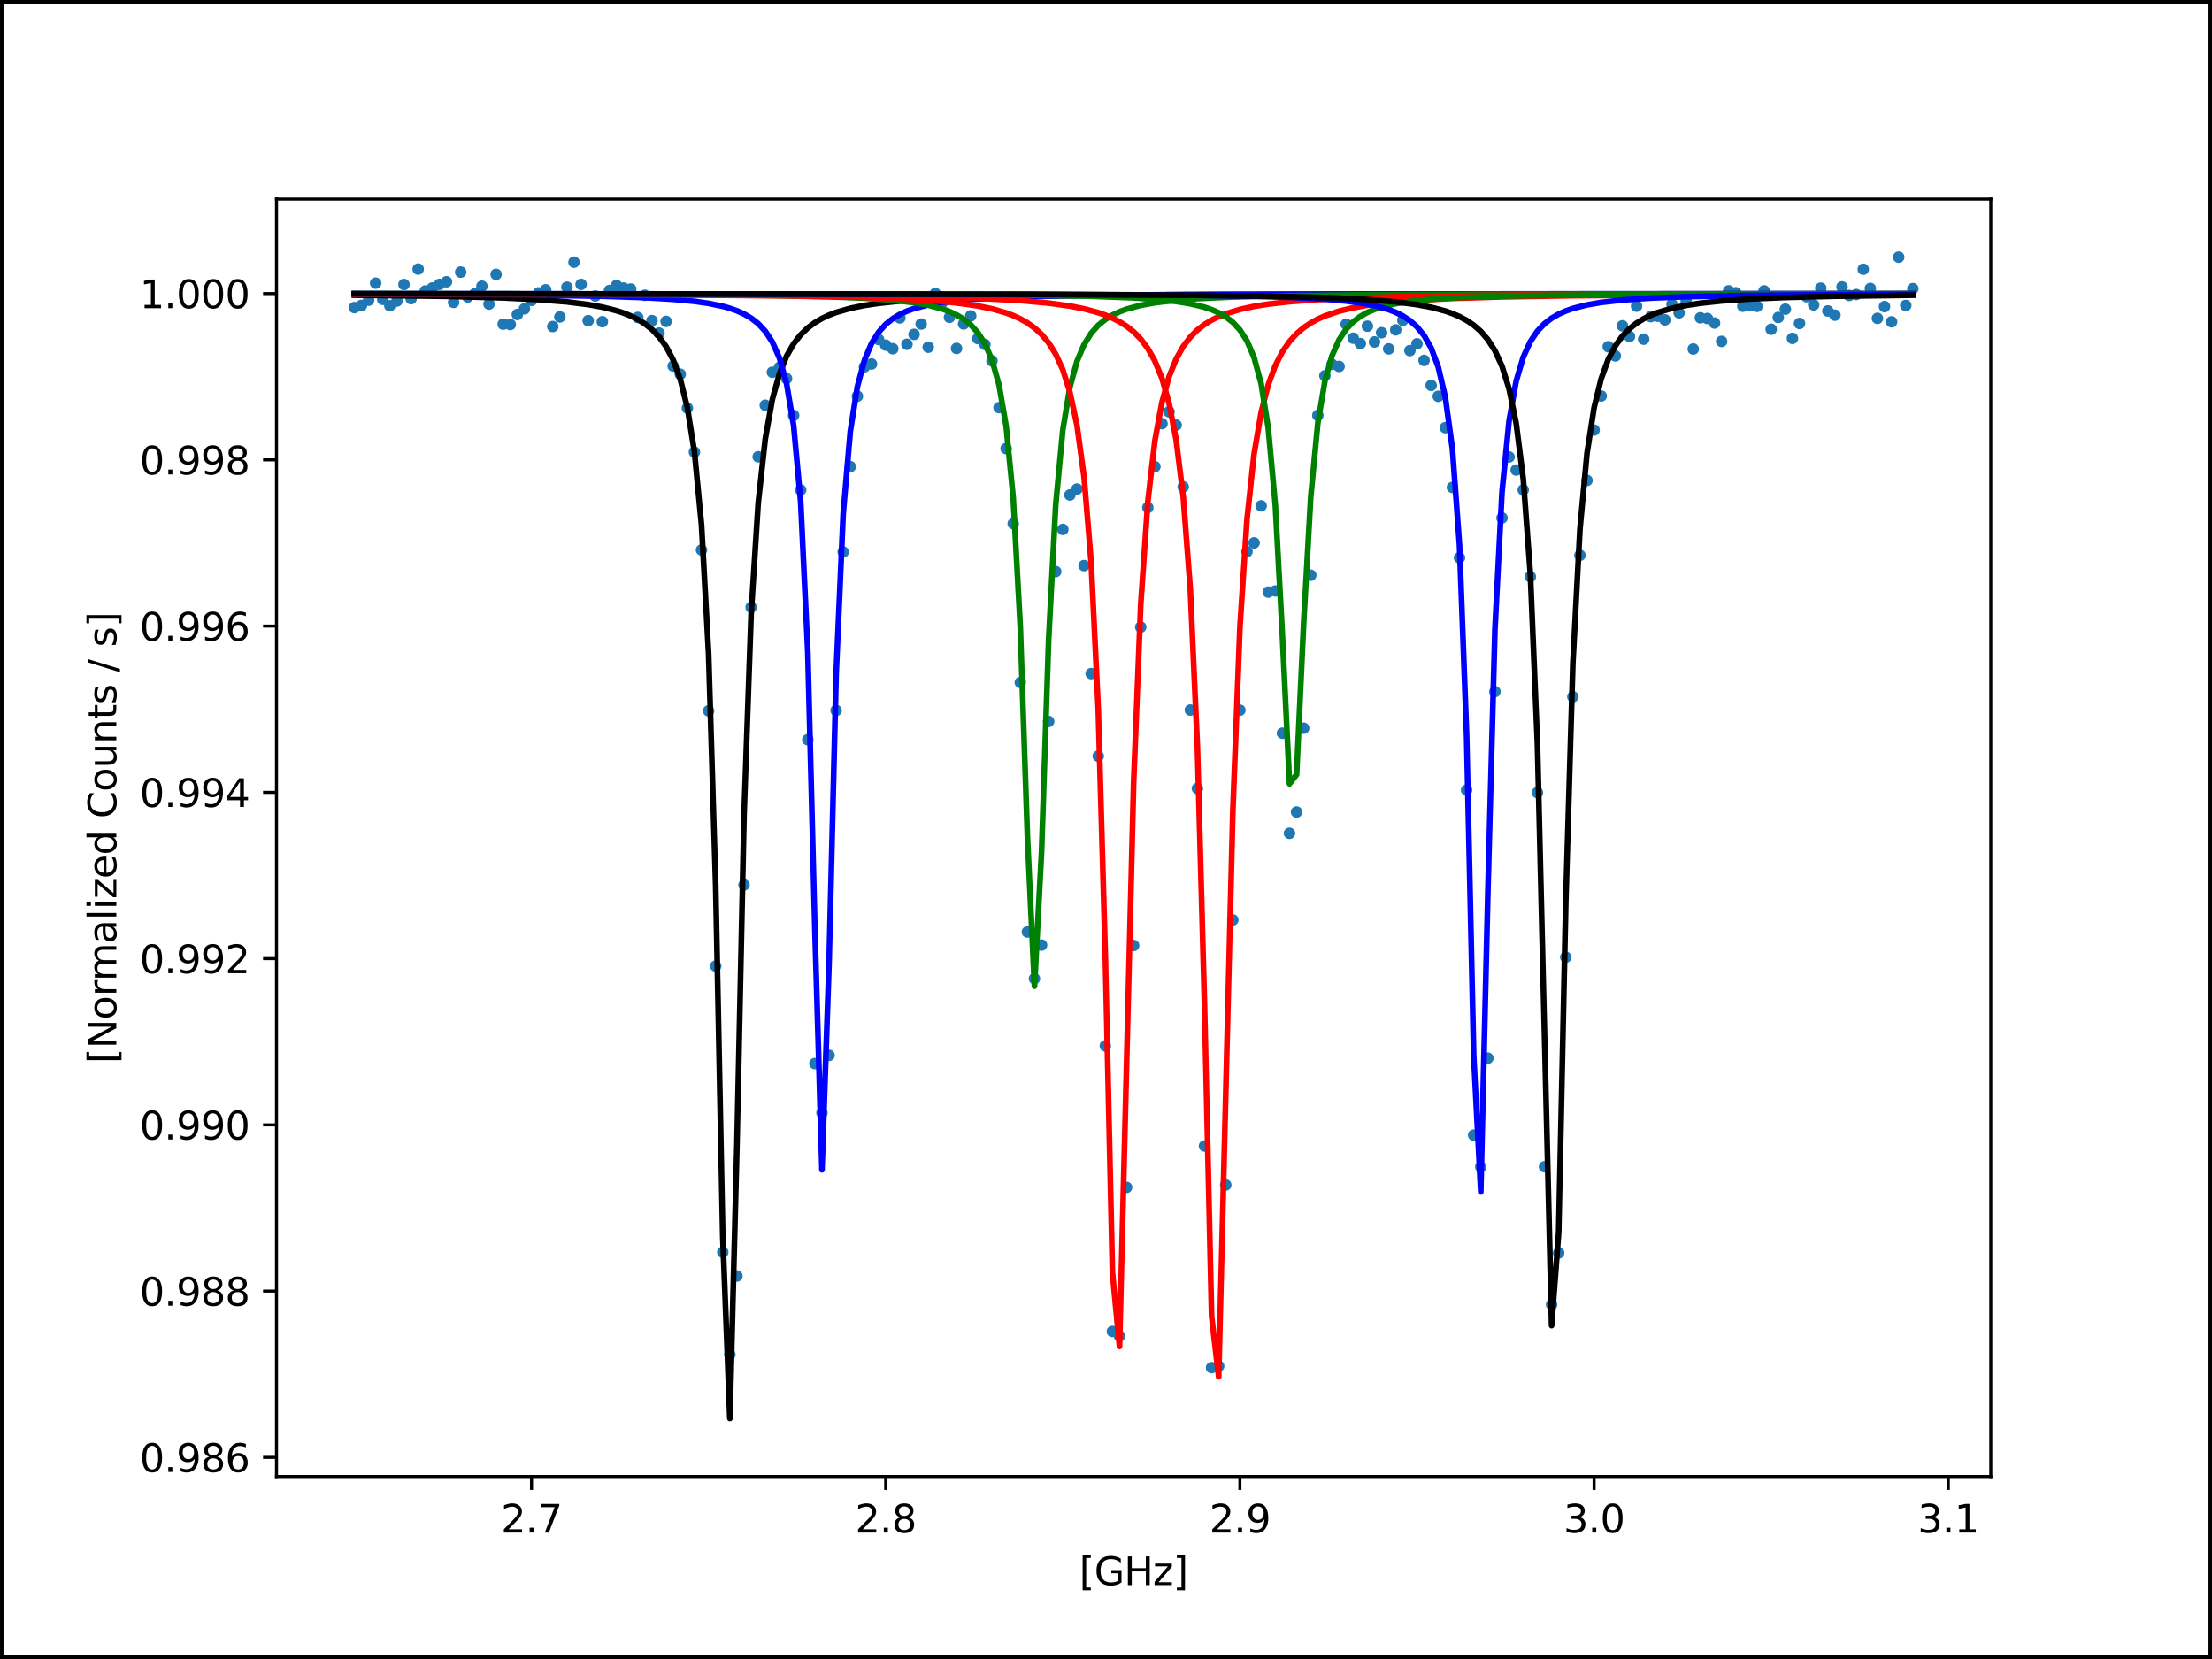 <?xml version="1.0" encoding="UTF-8" standalone="no"?>
<svg
   width="576pt"
   height="432pt"
   viewBox="0 0 576 432"
   version="1.1"
   id="svg288686"
   sodipodi:docname="20220802-1318-38-complex-components.svg"
   inkscape:version="1.2.1 (9c6d41e410, 2022-07-14, custom)"
   xmlns:inkscape="http://www.inkscape.org/namespaces/inkscape"
   xmlns:sodipodi="http://sodipodi.sourceforge.net/DTD/sodipodi-0.dtd"
   xmlns:xlink="http://www.w3.org/1999/xlink"
   xmlns="http://www.w3.org/2000/svg"
   xmlns:svg="http://www.w3.org/2000/svg"
   xmlns:rdf="http://www.w3.org/1999/02/22-rdf-syntax-ns#"
   xmlns:cc="http://creativecommons.org/ns#"
   xmlns:dc="http://purl.org/dc/elements/1.1/">
  <sodipodi:namedview
     id="namedview288688"
     pagecolor="#ffffff"
     bordercolor="#000000"
     borderopacity="0.25"
     inkscape:showpageshadow="2"
     inkscape:pageopacity="0.0"
     inkscape:pagecheckerboard="0"
     inkscape:deskcolor="#d1d1d1"
     inkscape:document-units="pt"
     showgrid="false"
     inkscape:zoom="77.692156"
     inkscape:cx="2.9024809"
     inkscape:cy="1.4673296"
     inkscape:window-width="1904"
     inkscape:window-height="1016"
     inkscape:window-x="5"
     inkscape:window-y="53"
     inkscape:window-maximized="1"
     inkscape:current-layer="svg288686" />
  <defs
     id="defs287841">
    <style
       type="text/css"
       id="style287839">*{stroke-linejoin: round; stroke-linecap: butt}</style>
  </defs>
  <g
     id="figure_1">
    <g
       id="patch_1">
      <path
         d="M 0 432  L 576 432  L 576 0  L 0 0  z "
         style="fill: #ffffff"
         id="path287843" />
    </g>
    <g
       id="axes_1">
      <g
         id="patch_2">
        <path
           d="M 72 384.48  L 518.4 384.48  L 518.4 51.84  L 72 51.84  z "
           style="fill: #ffffff"
           id="path287846" />
      </g>
      <g
         id="PathCollection_1">
        <defs
           id="defs287850">
          <path
             id="mcac4ddd14d"
             d="M 0 1  C 0.265 1 0.52 0.895 0.707 0.707  C 0.895 0.52 1 0.265 1 0  C 1 -0.265 0.895 -0.52 0.707 -0.707  C 0.52 -0.895 0.265 -1 0 -1  C -0.265 -1 -0.52 -0.895 -0.707 -0.707  C -0.895 -0.52 -1 -0.265 -1 0  C -1 0.265 -0.895 0.52 -0.707 0.707  C -0.52 0.895 -0.265 1 0 1  z "
             style="stroke: #1f77b4" />
        </defs>
        <g
           clip-path="url(#p1eb66fc2b6)"
           id="g288294">
          <use
             xlink:href="#mcac4ddd14d"
             x="92.291"
             y="80.096"
             style="fill: #1f77b4; stroke: #1f77b4"
             id="use287852" />
          <use
             xlink:href="#mcac4ddd14d"
             x="94.136"
             y="79.53"
             style="fill: #1f77b4; stroke: #1f77b4"
             id="use287854" />
          <use
             xlink:href="#mcac4ddd14d"
             x="95.98"
             y="78.182"
             style="fill: #1f77b4; stroke: #1f77b4"
             id="use287856" />
          <use
             xlink:href="#mcac4ddd14d"
             x="97.825"
             y="73.734"
             style="fill: #1f77b4; stroke: #1f77b4"
             id="use287858" />
          <use
             xlink:href="#mcac4ddd14d"
             x="99.669"
             y="77.96"
             style="fill: #1f77b4; stroke: #1f77b4"
             id="use287860" />
          <use
             xlink:href="#mcac4ddd14d"
             x="101.514"
             y="79.613"
             style="fill: #1f77b4; stroke: #1f77b4"
             id="use287862" />
          <use
             xlink:href="#mcac4ddd14d"
             x="103.359"
             y="78.389"
             style="fill: #1f77b4; stroke: #1f77b4"
             id="use287864" />
          <use
             xlink:href="#mcac4ddd14d"
             x="105.203"
             y="74.087"
             style="fill: #1f77b4; stroke: #1f77b4"
             id="use287866" />
          <use
             xlink:href="#mcac4ddd14d"
             x="107.048"
             y="77.773"
             style="fill: #1f77b4; stroke: #1f77b4"
             id="use287868" />
          <use
             xlink:href="#mcac4ddd14d"
             x="108.893"
             y="70.074"
             style="fill: #1f77b4; stroke: #1f77b4"
             id="use287870" />
          <use
             xlink:href="#mcac4ddd14d"
             x="110.737"
             y="75.78"
             style="fill: #1f77b4; stroke: #1f77b4"
             id="use287872" />
          <use
             xlink:href="#mcac4ddd14d"
             x="112.582"
             y="74.995"
             style="fill: #1f77b4; stroke: #1f77b4"
             id="use287874" />
          <use
             xlink:href="#mcac4ddd14d"
             x="114.426"
             y="74.057"
             style="fill: #1f77b4; stroke: #1f77b4"
             id="use287876" />
          <use
             xlink:href="#mcac4ddd14d"
             x="116.271"
             y="73.378"
             style="fill: #1f77b4; stroke: #1f77b4"
             id="use287878" />
          <use
             xlink:href="#mcac4ddd14d"
             x="118.116"
             y="78.741"
             style="fill: #1f77b4; stroke: #1f77b4"
             id="use287880" />
          <use
             xlink:href="#mcac4ddd14d"
             x="119.96"
             y="70.863"
             style="fill: #1f77b4; stroke: #1f77b4"
             id="use287882" />
          <use
             xlink:href="#mcac4ddd14d"
             x="121.805"
             y="77.327"
             style="fill: #1f77b4; stroke: #1f77b4"
             id="use287884" />
          <use
             xlink:href="#mcac4ddd14d"
             x="123.65"
             y="76.499"
             style="fill: #1f77b4; stroke: #1f77b4"
             id="use287886" />
          <use
             xlink:href="#mcac4ddd14d"
             x="125.494"
             y="74.533"
             style="fill: #1f77b4; stroke: #1f77b4"
             id="use287888" />
          <use
             xlink:href="#mcac4ddd14d"
             x="127.339"
             y="79.181"
             style="fill: #1f77b4; stroke: #1f77b4"
             id="use287890" />
          <use
             xlink:href="#mcac4ddd14d"
             x="129.183"
             y="71.445"
             style="fill: #1f77b4; stroke: #1f77b4"
             id="use287892" />
          <use
             xlink:href="#mcac4ddd14d"
             x="131.028"
             y="84.411"
             style="fill: #1f77b4; stroke: #1f77b4"
             id="use287894" />
          <use
             xlink:href="#mcac4ddd14d"
             x="132.873"
             y="84.501"
             style="fill: #1f77b4; stroke: #1f77b4"
             id="use287896" />
          <use
             xlink:href="#mcac4ddd14d"
             x="134.717"
             y="81.889"
             style="fill: #1f77b4; stroke: #1f77b4"
             id="use287898" />
          <use
             xlink:href="#mcac4ddd14d"
             x="136.562"
             y="80.425"
             style="fill: #1f77b4; stroke: #1f77b4"
             id="use287900" />
          <use
             xlink:href="#mcac4ddd14d"
             x="138.407"
             y="78.242"
             style="fill: #1f77b4; stroke: #1f77b4"
             id="use287902" />
          <use
             xlink:href="#mcac4ddd14d"
             x="140.251"
             y="76.269"
             style="fill: #1f77b4; stroke: #1f77b4"
             id="use287904" />
          <use
             xlink:href="#mcac4ddd14d"
             x="142.096"
             y="75.474"
             style="fill: #1f77b4; stroke: #1f77b4"
             id="use287906" />
          <use
             xlink:href="#mcac4ddd14d"
             x="143.94"
             y="85.03"
             style="fill: #1f77b4; stroke: #1f77b4"
             id="use287908" />
          <use
             xlink:href="#mcac4ddd14d"
             x="145.785"
             y="82.531"
             style="fill: #1f77b4; stroke: #1f77b4"
             id="use287910" />
          <use
             xlink:href="#mcac4ddd14d"
             x="147.63"
             y="74.792"
             style="fill: #1f77b4; stroke: #1f77b4"
             id="use287912" />
          <use
             xlink:href="#mcac4ddd14d"
             x="149.474"
             y="68.278"
             style="fill: #1f77b4; stroke: #1f77b4"
             id="use287914" />
          <use
             xlink:href="#mcac4ddd14d"
             x="151.319"
             y="74.057"
             style="fill: #1f77b4; stroke: #1f77b4"
             id="use287916" />
          <use
             xlink:href="#mcac4ddd14d"
             x="153.164"
             y="83.493"
             style="fill: #1f77b4; stroke: #1f77b4"
             id="use287918" />
          <use
             xlink:href="#mcac4ddd14d"
             x="155.008"
             y="77.081"
             style="fill: #1f77b4; stroke: #1f77b4"
             id="use287920" />
          <use
             xlink:href="#mcac4ddd14d"
             x="156.853"
             y="83.775"
             style="fill: #1f77b4; stroke: #1f77b4"
             id="use287922" />
          <use
             xlink:href="#mcac4ddd14d"
             x="158.698"
             y="75.651"
             style="fill: #1f77b4; stroke: #1f77b4"
             id="use287924" />
          <use
             xlink:href="#mcac4ddd14d"
             x="160.542"
             y="74.333"
             style="fill: #1f77b4; stroke: #1f77b4"
             id="use287926" />
          <use
             xlink:href="#mcac4ddd14d"
             x="162.387"
             y="75.012"
             style="fill: #1f77b4; stroke: #1f77b4"
             id="use287928" />
          <use
             xlink:href="#mcac4ddd14d"
             x="164.231"
             y="75.268"
             style="fill: #1f77b4; stroke: #1f77b4"
             id="use287930" />
          <use
             xlink:href="#mcac4ddd14d"
             x="166.076"
             y="82.657"
             style="fill: #1f77b4; stroke: #1f77b4"
             id="use287932" />
          <use
             xlink:href="#mcac4ddd14d"
             x="167.921"
             y="76.892"
             style="fill: #1f77b4; stroke: #1f77b4"
             id="use287934" />
          <use
             xlink:href="#mcac4ddd14d"
             x="169.765"
             y="83.479"
             style="fill: #1f77b4; stroke: #1f77b4"
             id="use287936" />
          <use
             xlink:href="#mcac4ddd14d"
             x="171.61"
             y="86.74"
             style="fill: #1f77b4; stroke: #1f77b4"
             id="use287938" />
          <use
             xlink:href="#mcac4ddd14d"
             x="173.455"
             y="83.686"
             style="fill: #1f77b4; stroke: #1f77b4"
             id="use287940" />
          <use
             xlink:href="#mcac4ddd14d"
             x="175.299"
             y="95.321"
             style="fill: #1f77b4; stroke: #1f77b4"
             id="use287942" />
          <use
             xlink:href="#mcac4ddd14d"
             x="177.144"
             y="97.44"
             style="fill: #1f77b4; stroke: #1f77b4"
             id="use287944" />
          <use
             xlink:href="#mcac4ddd14d"
             x="178.988"
             y="106.27"
             style="fill: #1f77b4; stroke: #1f77b4"
             id="use287946" />
          <use
             xlink:href="#mcac4ddd14d"
             x="180.833"
             y="117.726"
             style="fill: #1f77b4; stroke: #1f77b4"
             id="use287948" />
          <use
             xlink:href="#mcac4ddd14d"
             x="182.678"
             y="143.212"
             style="fill: #1f77b4; stroke: #1f77b4"
             id="use287950" />
          <use
             xlink:href="#mcac4ddd14d"
             x="184.522"
             y="185.107"
             style="fill: #1f77b4; stroke: #1f77b4"
             id="use287952" />
          <use
             xlink:href="#mcac4ddd14d"
             x="186.367"
             y="251.56"
             style="fill: #1f77b4; stroke: #1f77b4"
             id="use287954" />
          <use
             xlink:href="#mcac4ddd14d"
             x="188.212"
             y="326.078"
             style="fill: #1f77b4; stroke: #1f77b4"
             id="use287956" />
          <use
             xlink:href="#mcac4ddd14d"
             x="190.056"
             y="352.712"
             style="fill: #1f77b4; stroke: #1f77b4"
             id="use287958" />
          <use
             xlink:href="#mcac4ddd14d"
             x="191.901"
             y="332.277"
             style="fill: #1f77b4; stroke: #1f77b4"
             id="use287960" />
          <use
             xlink:href="#mcac4ddd14d"
             x="193.745"
             y="230.423"
             style="fill: #1f77b4; stroke: #1f77b4"
             id="use287962" />
          <use
             xlink:href="#mcac4ddd14d"
             x="195.59"
             y="158.131"
             style="fill: #1f77b4; stroke: #1f77b4"
             id="use287964" />
          <use
             xlink:href="#mcac4ddd14d"
             x="197.435"
             y="118.947"
             style="fill: #1f77b4; stroke: #1f77b4"
             id="use287966" />
          <use
             xlink:href="#mcac4ddd14d"
             x="199.279"
             y="105.522"
             style="fill: #1f77b4; stroke: #1f77b4"
             id="use287968" />
          <use
             xlink:href="#mcac4ddd14d"
             x="201.124"
             y="96.931"
             style="fill: #1f77b4; stroke: #1f77b4"
             id="use287970" />
          <use
             xlink:href="#mcac4ddd14d"
             x="202.969"
             y="95.66"
             style="fill: #1f77b4; stroke: #1f77b4"
             id="use287972" />
          <use
             xlink:href="#mcac4ddd14d"
             x="204.813"
             y="98.571"
             style="fill: #1f77b4; stroke: #1f77b4"
             id="use287974" />
          <use
             xlink:href="#mcac4ddd14d"
             x="206.658"
             y="108.173"
             style="fill: #1f77b4; stroke: #1f77b4"
             id="use287976" />
          <use
             xlink:href="#mcac4ddd14d"
             x="208.502"
             y="127.577"
             style="fill: #1f77b4; stroke: #1f77b4"
             id="use287978" />
          <use
             xlink:href="#mcac4ddd14d"
             x="210.347"
             y="192.626"
             style="fill: #1f77b4; stroke: #1f77b4"
             id="use287980" />
          <use
             xlink:href="#mcac4ddd14d"
             x="212.192"
             y="276.943"
             style="fill: #1f77b4; stroke: #1f77b4"
             id="use287982" />
          <use
             xlink:href="#mcac4ddd14d"
             x="214.036"
             y="289.789"
             style="fill: #1f77b4; stroke: #1f77b4"
             id="use287984" />
          <use
             xlink:href="#mcac4ddd14d"
             x="215.881"
             y="274.807"
             style="fill: #1f77b4; stroke: #1f77b4"
             id="use287986" />
          <use
             xlink:href="#mcac4ddd14d"
             x="217.726"
             y="185.001"
             style="fill: #1f77b4; stroke: #1f77b4"
             id="use287988" />
          <use
             xlink:href="#mcac4ddd14d"
             x="219.57"
             y="143.737"
             style="fill: #1f77b4; stroke: #1f77b4"
             id="use287990" />
          <use
             xlink:href="#mcac4ddd14d"
             x="221.415"
             y="121.509"
             style="fill: #1f77b4; stroke: #1f77b4"
             id="use287992" />
          <use
             xlink:href="#mcac4ddd14d"
             x="223.26"
             y="103.169"
             style="fill: #1f77b4; stroke: #1f77b4"
             id="use287994" />
          <use
             xlink:href="#mcac4ddd14d"
             x="225.104"
             y="95.524"
             style="fill: #1f77b4; stroke: #1f77b4"
             id="use287996" />
          <use
             xlink:href="#mcac4ddd14d"
             x="226.949"
             y="94.778"
             style="fill: #1f77b4; stroke: #1f77b4"
             id="use287998" />
          <use
             xlink:href="#mcac4ddd14d"
             x="228.793"
             y="88.413"
             style="fill: #1f77b4; stroke: #1f77b4"
             id="use288000" />
          <use
             xlink:href="#mcac4ddd14d"
             x="230.638"
             y="89.871"
             style="fill: #1f77b4; stroke: #1f77b4"
             id="use288002" />
          <use
             xlink:href="#mcac4ddd14d"
             x="232.483"
             y="90.809"
             style="fill: #1f77b4; stroke: #1f77b4"
             id="use288004" />
          <use
             xlink:href="#mcac4ddd14d"
             x="234.327"
             y="82.784"
             style="fill: #1f77b4; stroke: #1f77b4"
             id="use288006" />
          <use
             xlink:href="#mcac4ddd14d"
             x="236.172"
             y="89.651"
             style="fill: #1f77b4; stroke: #1f77b4"
             id="use288008" />
          <use
             xlink:href="#mcac4ddd14d"
             x="238.017"
             y="87.073"
             style="fill: #1f77b4; stroke: #1f77b4"
             id="use288010" />
          <use
             xlink:href="#mcac4ddd14d"
             x="239.861"
             y="84.381"
             style="fill: #1f77b4; stroke: #1f77b4"
             id="use288012" />
          <use
             xlink:href="#mcac4ddd14d"
             x="241.706"
             y="90.41"
             style="fill: #1f77b4; stroke: #1f77b4"
             id="use288014" />
          <use
             xlink:href="#mcac4ddd14d"
             x="243.55"
             y="76.436"
             style="fill: #1f77b4; stroke: #1f77b4"
             id="use288016" />
          <use
             xlink:href="#mcac4ddd14d"
             x="245.395"
             y="78.795"
             style="fill: #1f77b4; stroke: #1f77b4"
             id="use288018" />
          <use
             xlink:href="#mcac4ddd14d"
             x="247.24"
             y="82.631"
             style="fill: #1f77b4; stroke: #1f77b4"
             id="use288020" />
          <use
             xlink:href="#mcac4ddd14d"
             x="249.084"
             y="90.726"
             style="fill: #1f77b4; stroke: #1f77b4"
             id="use288022" />
          <use
             xlink:href="#mcac4ddd14d"
             x="250.929"
             y="84.361"
             style="fill: #1f77b4; stroke: #1f77b4"
             id="use288024" />
          <use
             xlink:href="#mcac4ddd14d"
             x="252.774"
             y="82.258"
             style="fill: #1f77b4; stroke: #1f77b4"
             id="use288026" />
          <use
             xlink:href="#mcac4ddd14d"
             x="254.618"
             y="88.157"
             style="fill: #1f77b4; stroke: #1f77b4"
             id="use288028" />
          <use
             xlink:href="#mcac4ddd14d"
             x="256.463"
             y="89.691"
             style="fill: #1f77b4; stroke: #1f77b4"
             id="use288030" />
          <use
             xlink:href="#mcac4ddd14d"
             x="258.307"
             y="93.966"
             style="fill: #1f77b4; stroke: #1f77b4"
             id="use288032" />
          <use
             xlink:href="#mcac4ddd14d"
             x="260.152"
             y="106.144"
             style="fill: #1f77b4; stroke: #1f77b4"
             id="use288034" />
          <use
             xlink:href="#mcac4ddd14d"
             x="261.997"
             y="116.814"
             style="fill: #1f77b4; stroke: #1f77b4"
             id="use288036" />
          <use
             xlink:href="#mcac4ddd14d"
             x="263.841"
             y="136.354"
             style="fill: #1f77b4; stroke: #1f77b4"
             id="use288038" />
          <use
             xlink:href="#mcac4ddd14d"
             x="265.686"
             y="177.714"
             style="fill: #1f77b4; stroke: #1f77b4"
             id="use288040" />
          <use
             xlink:href="#mcac4ddd14d"
             x="267.531"
             y="242.677"
             style="fill: #1f77b4; stroke: #1f77b4"
             id="use288042" />
          <use
             xlink:href="#mcac4ddd14d"
             x="269.375"
             y="254.834"
             style="fill: #1f77b4; stroke: #1f77b4"
             id="use288044" />
          <use
             xlink:href="#mcac4ddd14d"
             x="271.22"
             y="246.09"
             style="fill: #1f77b4; stroke: #1f77b4"
             id="use288046" />
          <use
             xlink:href="#mcac4ddd14d"
             x="273.064"
             y="187.872"
             style="fill: #1f77b4; stroke: #1f77b4"
             id="use288048" />
          <use
             xlink:href="#mcac4ddd14d"
             x="274.909"
             y="148.851"
             style="fill: #1f77b4; stroke: #1f77b4"
             id="use288050" />
          <use
             xlink:href="#mcac4ddd14d"
             x="276.754"
             y="137.862"
             style="fill: #1f77b4; stroke: #1f77b4"
             id="use288052" />
          <use
             xlink:href="#mcac4ddd14d"
             x="278.598"
             y="128.898"
             style="fill: #1f77b4; stroke: #1f77b4"
             id="use288054" />
          <use
             xlink:href="#mcac4ddd14d"
             x="280.443"
             y="127.364"
             style="fill: #1f77b4; stroke: #1f77b4"
             id="use288056" />
          <use
             xlink:href="#mcac4ddd14d"
             x="282.288"
             y="147.281"
             style="fill: #1f77b4; stroke: #1f77b4"
             id="use288058" />
          <use
             xlink:href="#mcac4ddd14d"
             x="284.132"
             y="175.412"
             style="fill: #1f77b4; stroke: #1f77b4"
             id="use288060" />
          <use
             xlink:href="#mcac4ddd14d"
             x="285.977"
             y="196.912"
             style="fill: #1f77b4; stroke: #1f77b4"
             id="use288062" />
          <use
             xlink:href="#mcac4ddd14d"
             x="287.821"
             y="272.332"
             style="fill: #1f77b4; stroke: #1f77b4"
             id="use288064" />
          <use
             xlink:href="#mcac4ddd14d"
             x="289.666"
             y="346.71"
             style="fill: #1f77b4; stroke: #1f77b4"
             id="use288066" />
          <use
             xlink:href="#mcac4ddd14d"
             x="291.511"
             y="347.898"
             style="fill: #1f77b4; stroke: #1f77b4"
             id="use288068" />
          <use
             xlink:href="#mcac4ddd14d"
             x="293.355"
             y="309.186"
             style="fill: #1f77b4; stroke: #1f77b4"
             id="use288070" />
          <use
             xlink:href="#mcac4ddd14d"
             x="295.2"
             y="246.203"
             style="fill: #1f77b4; stroke: #1f77b4"
             id="use288072" />
          <use
             xlink:href="#mcac4ddd14d"
             x="297.045"
             y="163.291"
             style="fill: #1f77b4; stroke: #1f77b4"
             id="use288074" />
          <use
             xlink:href="#mcac4ddd14d"
             x="298.889"
             y="132.175"
             style="fill: #1f77b4; stroke: #1f77b4"
             id="use288076" />
          <use
             xlink:href="#mcac4ddd14d"
             x="300.734"
             y="121.519"
             style="fill: #1f77b4; stroke: #1f77b4"
             id="use288078" />
          <use
             xlink:href="#mcac4ddd14d"
             x="302.579"
             y="110.313"
             style="fill: #1f77b4; stroke: #1f77b4"
             id="use288080" />
          <use
             xlink:href="#mcac4ddd14d"
             x="304.423"
             y="107.235"
             style="fill: #1f77b4; stroke: #1f77b4"
             id="use288082" />
          <use
             xlink:href="#mcac4ddd14d"
             x="306.268"
             y="110.699"
             style="fill: #1f77b4; stroke: #1f77b4"
             id="use288084" />
          <use
             xlink:href="#mcac4ddd14d"
             x="308.112"
             y="126.769"
             style="fill: #1f77b4; stroke: #1f77b4"
             id="use288086" />
          <use
             xlink:href="#mcac4ddd14d"
             x="309.957"
             y="184.907"
             style="fill: #1f77b4; stroke: #1f77b4"
             id="use288088" />
          <use
             xlink:href="#mcac4ddd14d"
             x="311.802"
             y="205.329"
             style="fill: #1f77b4; stroke: #1f77b4"
             id="use288090" />
          <use
             xlink:href="#mcac4ddd14d"
             x="313.646"
             y="298.413"
             style="fill: #1f77b4; stroke: #1f77b4"
             id="use288092" />
          <use
             xlink:href="#mcac4ddd14d"
             x="315.491"
             y="356.132"
             style="fill: #1f77b4; stroke: #1f77b4"
             id="use288094" />
          <use
             xlink:href="#mcac4ddd14d"
             x="317.336"
             y="355.733"
             style="fill: #1f77b4; stroke: #1f77b4"
             id="use288096" />
          <use
             xlink:href="#mcac4ddd14d"
             x="319.18"
             y="308.554"
             style="fill: #1f77b4; stroke: #1f77b4"
             id="use288098" />
          <use
             xlink:href="#mcac4ddd14d"
             x="321.025"
             y="239.543"
             style="fill: #1f77b4; stroke: #1f77b4"
             id="use288100" />
          <use
             xlink:href="#mcac4ddd14d"
             x="322.869"
             y="184.934"
             style="fill: #1f77b4; stroke: #1f77b4"
             id="use288102" />
          <use
             xlink:href="#mcac4ddd14d"
             x="324.714"
             y="143.637"
             style="fill: #1f77b4; stroke: #1f77b4"
             id="use288104" />
          <use
             xlink:href="#mcac4ddd14d"
             x="326.559"
             y="141.368"
             style="fill: #1f77b4; stroke: #1f77b4"
             id="use288106" />
          <use
             xlink:href="#mcac4ddd14d"
             x="328.403"
             y="131.723"
             style="fill: #1f77b4; stroke: #1f77b4"
             id="use288108" />
          <use
             xlink:href="#mcac4ddd14d"
             x="330.248"
             y="154.185"
             style="fill: #1f77b4; stroke: #1f77b4"
             id="use288110" />
          <use
             xlink:href="#mcac4ddd14d"
             x="332.093"
             y="153.892"
             style="fill: #1f77b4; stroke: #1f77b4"
             id="use288112" />
          <use
             xlink:href="#mcac4ddd14d"
             x="333.937"
             y="190.933"
             style="fill: #1f77b4; stroke: #1f77b4"
             id="use288114" />
          <use
             xlink:href="#mcac4ddd14d"
             x="335.782"
             y="216.988"
             style="fill: #1f77b4; stroke: #1f77b4"
             id="use288116" />
          <use
             xlink:href="#mcac4ddd14d"
             x="337.626"
             y="211.445"
             style="fill: #1f77b4; stroke: #1f77b4"
             id="use288118" />
          <use
             xlink:href="#mcac4ddd14d"
             x="339.471"
             y="189.632"
             style="fill: #1f77b4; stroke: #1f77b4"
             id="use288120" />
          <use
             xlink:href="#mcac4ddd14d"
             x="341.316"
             y="149.789"
             style="fill: #1f77b4; stroke: #1f77b4"
             id="use288122" />
          <use
             xlink:href="#mcac4ddd14d"
             x="343.16"
             y="108.16"
             style="fill: #1f77b4; stroke: #1f77b4"
             id="use288124" />
          <use
             xlink:href="#mcac4ddd14d"
             x="345.005"
             y="97.839"
             style="fill: #1f77b4; stroke: #1f77b4"
             id="use288126" />
          <use
             xlink:href="#mcac4ddd14d"
             x="346.85"
             y="94.875"
             style="fill: #1f77b4; stroke: #1f77b4"
             id="use288128" />
          <use
             xlink:href="#mcac4ddd14d"
             x="348.694"
             y="95.417"
             style="fill: #1f77b4; stroke: #1f77b4"
             id="use288130" />
          <use
             xlink:href="#mcac4ddd14d"
             x="350.539"
             y="84.424"
             style="fill: #1f77b4; stroke: #1f77b4"
             id="use288132" />
          <use
             xlink:href="#mcac4ddd14d"
             x="352.383"
             y="88.074"
             style="fill: #1f77b4; stroke: #1f77b4"
             id="use288134" />
          <use
             xlink:href="#mcac4ddd14d"
             x="354.228"
             y="89.471"
             style="fill: #1f77b4; stroke: #1f77b4"
             id="use288136" />
          <use
             xlink:href="#mcac4ddd14d"
             x="356.073"
             y="84.937"
             style="fill: #1f77b4; stroke: #1f77b4"
             id="use288138" />
          <use
             xlink:href="#mcac4ddd14d"
             x="357.917"
             y="89.046"
             style="fill: #1f77b4; stroke: #1f77b4"
             id="use288140" />
          <use
             xlink:href="#mcac4ddd14d"
             x="359.762"
             y="86.64"
             style="fill: #1f77b4; stroke: #1f77b4"
             id="use288142" />
          <use
             xlink:href="#mcac4ddd14d"
             x="361.607"
             y="90.856"
             style="fill: #1f77b4; stroke: #1f77b4"
             id="use288144" />
          <use
             xlink:href="#mcac4ddd14d"
             x="363.451"
             y="85.898"
             style="fill: #1f77b4; stroke: #1f77b4"
             id="use288146" />
          <use
             xlink:href="#mcac4ddd14d"
             x="365.296"
             y="83.409"
             style="fill: #1f77b4; stroke: #1f77b4"
             id="use288148" />
          <use
             xlink:href="#mcac4ddd14d"
             x="367.14"
             y="91.298"
             style="fill: #1f77b4; stroke: #1f77b4"
             id="use288150" />
          <use
             xlink:href="#mcac4ddd14d"
             x="368.985"
             y="89.521"
             style="fill: #1f77b4; stroke: #1f77b4"
             id="use288152" />
          <use
             xlink:href="#mcac4ddd14d"
             x="370.83"
             y="93.85"
             style="fill: #1f77b4; stroke: #1f77b4"
             id="use288154" />
          <use
             xlink:href="#mcac4ddd14d"
             x="372.674"
             y="100.358"
             style="fill: #1f77b4; stroke: #1f77b4"
             id="use288156" />
          <use
             xlink:href="#mcac4ddd14d"
             x="374.519"
             y="103.199"
             style="fill: #1f77b4; stroke: #1f77b4"
             id="use288158" />
          <use
             xlink:href="#mcac4ddd14d"
             x="376.364"
             y="111.367"
             style="fill: #1f77b4; stroke: #1f77b4"
             id="use288160" />
          <use
             xlink:href="#mcac4ddd14d"
             x="378.208"
             y="126.925"
             style="fill: #1f77b4; stroke: #1f77b4"
             id="use288162" />
          <use
             xlink:href="#mcac4ddd14d"
             x="380.053"
             y="145.238"
             style="fill: #1f77b4; stroke: #1f77b4"
             id="use288164" />
          <use
             xlink:href="#mcac4ddd14d"
             x="381.898"
             y="205.729"
             style="fill: #1f77b4; stroke: #1f77b4"
             id="use288166" />
          <use
             xlink:href="#mcac4ddd14d"
             x="383.742"
             y="295.585"
             style="fill: #1f77b4; stroke: #1f77b4"
             id="use288168" />
          <use
             xlink:href="#mcac4ddd14d"
             x="385.587"
             y="303.863"
             style="fill: #1f77b4; stroke: #1f77b4"
             id="use288170" />
          <use
             xlink:href="#mcac4ddd14d"
             x="387.431"
             y="275.536"
             style="fill: #1f77b4; stroke: #1f77b4"
             id="use288172" />
          <use
             xlink:href="#mcac4ddd14d"
             x="389.276"
             y="180.103"
             style="fill: #1f77b4; stroke: #1f77b4"
             id="use288174" />
          <use
             xlink:href="#mcac4ddd14d"
             x="391.121"
             y="134.87"
             style="fill: #1f77b4; stroke: #1f77b4"
             id="use288176" />
          <use
             xlink:href="#mcac4ddd14d"
             x="392.965"
             y="118.993"
             style="fill: #1f77b4; stroke: #1f77b4"
             id="use288178" />
          <use
             xlink:href="#mcac4ddd14d"
             x="394.81"
             y="122.397"
             style="fill: #1f77b4; stroke: #1f77b4"
             id="use288180" />
          <use
             xlink:href="#mcac4ddd14d"
             x="396.655"
             y="127.557"
             style="fill: #1f77b4; stroke: #1f77b4"
             id="use288182" />
          <use
             xlink:href="#mcac4ddd14d"
             x="398.499"
             y="150.189"
             style="fill: #1f77b4; stroke: #1f77b4"
             id="use288184" />
          <use
             xlink:href="#mcac4ddd14d"
             x="400.344"
             y="206.397"
             style="fill: #1f77b4; stroke: #1f77b4"
             id="use288186" />
          <use
             xlink:href="#mcac4ddd14d"
             x="402.188"
             y="303.813"
             style="fill: #1f77b4; stroke: #1f77b4"
             id="use288188" />
          <use
             xlink:href="#mcac4ddd14d"
             x="404.033"
             y="339.706"
             style="fill: #1f77b4; stroke: #1f77b4"
             id="use288190" />
          <use
             xlink:href="#mcac4ddd14d"
             x="405.878"
             y="326.258"
             style="fill: #1f77b4; stroke: #1f77b4"
             id="use288192" />
          <use
             xlink:href="#mcac4ddd14d"
             x="407.722"
             y="249.254"
             style="fill: #1f77b4; stroke: #1f77b4"
             id="use288194" />
          <use
             xlink:href="#mcac4ddd14d"
             x="409.567"
             y="181.437"
             style="fill: #1f77b4; stroke: #1f77b4"
             id="use288196" />
          <use
             xlink:href="#mcac4ddd14d"
             x="411.412"
             y="144.602"
             style="fill: #1f77b4; stroke: #1f77b4"
             id="use288198" />
          <use
             xlink:href="#mcac4ddd14d"
             x="413.256"
             y="125.105"
             style="fill: #1f77b4; stroke: #1f77b4"
             id="use288200" />
          <use
             xlink:href="#mcac4ddd14d"
             x="415.101"
             y="111.983"
             style="fill: #1f77b4; stroke: #1f77b4"
             id="use288202" />
          <use
             xlink:href="#mcac4ddd14d"
             x="416.945"
             y="103.113"
             style="fill: #1f77b4; stroke: #1f77b4"
             id="use288204" />
          <use
             xlink:href="#mcac4ddd14d"
             x="418.79"
             y="90.277"
             style="fill: #1f77b4; stroke: #1f77b4"
             id="use288206" />
          <use
             xlink:href="#mcac4ddd14d"
             x="420.635"
             y="92.682"
             style="fill: #1f77b4; stroke: #1f77b4"
             id="use288208" />
          <use
             xlink:href="#mcac4ddd14d"
             x="422.479"
             y="84.837"
             style="fill: #1f77b4; stroke: #1f77b4"
             id="use288210" />
          <use
             xlink:href="#mcac4ddd14d"
             x="424.324"
             y="87.612"
             style="fill: #1f77b4; stroke: #1f77b4"
             id="use288212" />
          <use
             xlink:href="#mcac4ddd14d"
             x="426.169"
             y="79.73"
             style="fill: #1f77b4; stroke: #1f77b4"
             id="use288214" />
          <use
             xlink:href="#mcac4ddd14d"
             x="428.013"
             y="88.324"
             style="fill: #1f77b4; stroke: #1f77b4"
             id="use288216" />
          <use
             xlink:href="#mcac4ddd14d"
             x="429.858"
             y="82.451"
             style="fill: #1f77b4; stroke: #1f77b4"
             id="use288218" />
          <use
             xlink:href="#mcac4ddd14d"
             x="431.702"
             y="82.355"
             style="fill: #1f77b4; stroke: #1f77b4"
             id="use288220" />
          <use
             xlink:href="#mcac4ddd14d"
             x="433.547"
             y="83.293"
             style="fill: #1f77b4; stroke: #1f77b4"
             id="use288222" />
          <use
             xlink:href="#mcac4ddd14d"
             x="435.392"
             y="79.241"
             style="fill: #1f77b4; stroke: #1f77b4"
             id="use288224" />
          <use
             xlink:href="#mcac4ddd14d"
             x="437.236"
             y="81.456"
             style="fill: #1f77b4; stroke: #1f77b4"
             id="use288226" />
          <use
             xlink:href="#mcac4ddd14d"
             x="439.081"
             y="78.439"
             style="fill: #1f77b4; stroke: #1f77b4"
             id="use288228" />
          <use
             xlink:href="#mcac4ddd14d"
             x="440.926"
             y="90.886"
             style="fill: #1f77b4; stroke: #1f77b4"
             id="use288230" />
          <use
             xlink:href="#mcac4ddd14d"
             x="442.77"
             y="82.757"
             style="fill: #1f77b4; stroke: #1f77b4"
             id="use288232" />
          <use
             xlink:href="#mcac4ddd14d"
             x="444.615"
             y="82.937"
             style="fill: #1f77b4; stroke: #1f77b4"
             id="use288234" />
          <use
             xlink:href="#mcac4ddd14d"
             x="446.46"
             y="84.115"
             style="fill: #1f77b4; stroke: #1f77b4"
             id="use288236" />
          <use
             xlink:href="#mcac4ddd14d"
             x="448.304"
             y="88.906"
             style="fill: #1f77b4; stroke: #1f77b4"
             id="use288238" />
          <use
             xlink:href="#mcac4ddd14d"
             x="450.149"
             y="75.727"
             style="fill: #1f77b4; stroke: #1f77b4"
             id="use288240" />
          <use
             xlink:href="#mcac4ddd14d"
             x="451.993"
             y="76.233"
             style="fill: #1f77b4; stroke: #1f77b4"
             id="use288242" />
          <use
             xlink:href="#mcac4ddd14d"
             x="453.838"
             y="79.746"
             style="fill: #1f77b4; stroke: #1f77b4"
             id="use288244" />
          <use
             xlink:href="#mcac4ddd14d"
             x="455.683"
             y="79.567"
             style="fill: #1f77b4; stroke: #1f77b4"
             id="use288246" />
          <use
             xlink:href="#mcac4ddd14d"
             x="457.527"
             y="79.78"
             style="fill: #1f77b4; stroke: #1f77b4"
             id="use288248" />
          <use
             xlink:href="#mcac4ddd14d"
             x="459.372"
             y="75.737"
             style="fill: #1f77b4; stroke: #1f77b4"
             id="use288250" />
          <use
             xlink:href="#mcac4ddd14d"
             x="461.217"
             y="85.745"
             style="fill: #1f77b4; stroke: #1f77b4"
             id="use288252" />
          <use
             xlink:href="#mcac4ddd14d"
             x="463.061"
             y="82.664"
             style="fill: #1f77b4; stroke: #1f77b4"
             id="use288254" />
          <use
             xlink:href="#mcac4ddd14d"
             x="464.906"
             y="80.515"
             style="fill: #1f77b4; stroke: #1f77b4"
             id="use288256" />
          <use
             xlink:href="#mcac4ddd14d"
             x="466.75"
             y="88.117"
             style="fill: #1f77b4; stroke: #1f77b4"
             id="use288258" />
          <use
             xlink:href="#mcac4ddd14d"
             x="468.595"
             y="84.225"
             style="fill: #1f77b4; stroke: #1f77b4"
             id="use288260" />
          <use
             xlink:href="#mcac4ddd14d"
             x="470.44"
             y="77.258"
             style="fill: #1f77b4; stroke: #1f77b4"
             id="use288262" />
          <use
             xlink:href="#mcac4ddd14d"
             x="472.284"
             y="79.387"
             style="fill: #1f77b4; stroke: #1f77b4"
             id="use288264" />
          <use
             xlink:href="#mcac4ddd14d"
             x="474.129"
             y="75.035"
             style="fill: #1f77b4; stroke: #1f77b4"
             id="use288266" />
          <use
             xlink:href="#mcac4ddd14d"
             x="475.974"
             y="80.977"
             style="fill: #1f77b4; stroke: #1f77b4"
             id="use288268" />
          <use
             xlink:href="#mcac4ddd14d"
             x="477.818"
             y="82.069"
             style="fill: #1f77b4; stroke: #1f77b4"
             id="use288270" />
          <use
             xlink:href="#mcac4ddd14d"
             x="479.663"
             y="74.716"
             style="fill: #1f77b4; stroke: #1f77b4"
             id="use288272" />
          <use
             xlink:href="#mcac4ddd14d"
             x="481.507"
             y="76.941"
             style="fill: #1f77b4; stroke: #1f77b4"
             id="use288274" />
          <use
             xlink:href="#mcac4ddd14d"
             x="483.352"
             y="76.695"
             style="fill: #1f77b4; stroke: #1f77b4"
             id="use288276" />
          <use
             xlink:href="#mcac4ddd14d"
             x="485.197"
             y="70.117"
             style="fill: #1f77b4; stroke: #1f77b4"
             id="use288278" />
          <use
             xlink:href="#mcac4ddd14d"
             x="487.041"
             y="75.112"
             style="fill: #1f77b4; stroke: #1f77b4"
             id="use288280" />
          <use
             xlink:href="#mcac4ddd14d"
             x="488.886"
             y="82.9"
             style="fill: #1f77b4; stroke: #1f77b4"
             id="use288282" />
          <use
             xlink:href="#mcac4ddd14d"
             x="490.731"
             y="79.839"
             style="fill: #1f77b4; stroke: #1f77b4"
             id="use288284" />
          <use
             xlink:href="#mcac4ddd14d"
             x="492.575"
             y="83.802"
             style="fill: #1f77b4; stroke: #1f77b4"
             id="use288286" />
          <use
             xlink:href="#mcac4ddd14d"
             x="494.42"
             y="66.96"
             style="fill: #1f77b4; stroke: #1f77b4"
             id="use288288" />
          <use
             xlink:href="#mcac4ddd14d"
             x="496.264"
             y="79.55"
             style="fill: #1f77b4; stroke: #1f77b4"
             id="use288290" />
          <use
             xlink:href="#mcac4ddd14d"
             x="498.109"
             y="75.155"
             style="fill: #1f77b4; stroke: #1f77b4"
             id="use288292" />
        </g>
      </g>
      <g
         id="matplotlib.axis_1">
        <g
           id="xtick_1">
          <g
             id="line2d_1">
            <defs
               id="defs288298">
              <path
                 id="m03207cb872"
                 d="M 0 0  L 0 3.5  "
                 style="stroke: #000000; stroke-width: 0.8" />
            </defs>
            <g
               id="g288302">
              <use
                 xlink:href="#m03207cb872"
                 x="138.407"
                 y="384.48"
                 style="stroke: #000000; stroke-width: 0.8"
                 id="use288300" />
            </g>
          </g>
          <g
             id="text_1">
            <!-- 2.7 -->
            <g
               transform="translate(130.455 399.078)scale(0.1 -0.1)"
               id="g288316">
              <defs
                 id="defs288308">
                <path
                   id="DejaVuSans-32"
                   d="M 1228 531  L 3431 531  L 3431 0  L 469 0  L 469 531  Q 828 903 1448 1529  Q 2069 2156 2228 2338  Q 2531 2678 2651 2914  Q 2772 3150 2772 3378  Q 2772 3750 2511 3984  Q 2250 4219 1831 4219  Q 1534 4219 1204 4116  Q 875 4013 500 3803  L 500 4441  Q 881 4594 1212 4672  Q 1544 4750 1819 4750  Q 2544 4750 2975 4387  Q 3406 4025 3406 3419  Q 3406 3131 3298 2873  Q 3191 2616 2906 2266  Q 2828 2175 2409 1742  Q 1991 1309 1228 531  z "
                   transform="scale(0.016)" />
                <path
                   id="DejaVuSans-2e"
                   d="M 684 794  L 1344 794  L 1344 0  L 684 0  L 684 794  z "
                   transform="scale(0.016)" />
                <path
                   id="DejaVuSans-37"
                   d="M 525 4666  L 3525 4666  L 3525 4397  L 1831 0  L 1172 0  L 2766 4134  L 525 4134  L 525 4666  z "
                   transform="scale(0.016)" />
              </defs>
              <use
                 xlink:href="#DejaVuSans-32"
                 id="use288310" />
              <use
                 xlink:href="#DejaVuSans-2e"
                 x="63.623"
                 id="use288312" />
              <use
                 xlink:href="#DejaVuSans-37"
                 x="95.41"
                 id="use288314" />
            </g>
          </g>
        </g>
        <g
           id="xtick_2">
          <g
             id="line2d_2">
            <g
               id="g288322">
              <use
                 xlink:href="#m03207cb872"
                 x="230.638"
                 y="384.48"
                 style="stroke: #000000; stroke-width: 0.8"
                 id="use288320" />
            </g>
          </g>
          <g
             id="text_2">
            <!-- 2.8 -->
            <g
               transform="translate(222.686 399.078)scale(0.1 -0.1)"
               id="g288334">
              <defs
                 id="defs288326">
                <path
                   id="DejaVuSans-38"
                   d="M 2034 2216  Q 1584 2216 1326 1975  Q 1069 1734 1069 1313  Q 1069 891 1326 650  Q 1584 409 2034 409  Q 2484 409 2743 651  Q 3003 894 3003 1313  Q 3003 1734 2745 1975  Q 2488 2216 2034 2216  z M 1403 2484  Q 997 2584 770 2862  Q 544 3141 544 3541  Q 544 4100 942 4425  Q 1341 4750 2034 4750  Q 2731 4750 3128 4425  Q 3525 4100 3525 3541  Q 3525 3141 3298 2862  Q 3072 2584 2669 2484  Q 3125 2378 3379 2068  Q 3634 1759 3634 1313  Q 3634 634 3220 271  Q 2806 -91 2034 -91  Q 1263 -91 848 271  Q 434 634 434 1313  Q 434 1759 690 2068  Q 947 2378 1403 2484  z M 1172 3481  Q 1172 3119 1398 2916  Q 1625 2713 2034 2713  Q 2441 2713 2670 2916  Q 2900 3119 2900 3481  Q 2900 3844 2670 4047  Q 2441 4250 2034 4250  Q 1625 4250 1398 4047  Q 1172 3844 1172 3481  z "
                   transform="scale(0.016)" />
              </defs>
              <use
                 xlink:href="#DejaVuSans-32"
                 id="use288328" />
              <use
                 xlink:href="#DejaVuSans-2e"
                 x="63.623"
                 id="use288330" />
              <use
                 xlink:href="#DejaVuSans-38"
                 x="95.41"
                 id="use288332" />
            </g>
          </g>
        </g>
        <g
           id="xtick_3">
          <g
             id="line2d_3">
            <g
               id="g288340">
              <use
                 xlink:href="#m03207cb872"
                 x="322.869"
                 y="384.48"
                 style="stroke: #000000; stroke-width: 0.8"
                 id="use288338" />
            </g>
          </g>
          <g
             id="text_3">
            <!-- 2.9 -->
            <g
               transform="translate(314.918 399.078)scale(0.1 -0.1)"
               id="g288352">
              <defs
                 id="defs288344">
                <path
                   id="DejaVuSans-39"
                   d="M 703 97  L 703 672  Q 941 559 1184 500  Q 1428 441 1663 441  Q 2288 441 2617 861  Q 2947 1281 2994 2138  Q 2813 1869 2534 1725  Q 2256 1581 1919 1581  Q 1219 1581 811 2004  Q 403 2428 403 3163  Q 403 3881 828 4315  Q 1253 4750 1959 4750  Q 2769 4750 3195 4129  Q 3622 3509 3622 2328  Q 3622 1225 3098 567  Q 2575 -91 1691 -91  Q 1453 -91 1209 -44  Q 966 3 703 97  z M 1959 2075  Q 2384 2075 2632 2365  Q 2881 2656 2881 3163  Q 2881 3666 2632 3958  Q 2384 4250 1959 4250  Q 1534 4250 1286 3958  Q 1038 3666 1038 3163  Q 1038 2656 1286 2365  Q 1534 2075 1959 2075  z "
                   transform="scale(0.016)" />
              </defs>
              <use
                 xlink:href="#DejaVuSans-32"
                 id="use288346" />
              <use
                 xlink:href="#DejaVuSans-2e"
                 x="63.623"
                 id="use288348" />
              <use
                 xlink:href="#DejaVuSans-39"
                 x="95.41"
                 id="use288350" />
            </g>
          </g>
        </g>
        <g
           id="xtick_4">
          <g
             id="line2d_4">
            <g
               id="g288358">
              <use
                 xlink:href="#m03207cb872"
                 x="415.101"
                 y="384.48"
                 style="stroke: #000000; stroke-width: 0.8"
                 id="use288356" />
            </g>
          </g>
          <g
             id="text_4">
            <!-- 3.0 -->
            <g
               transform="translate(407.149 399.078)scale(0.1 -0.1)"
               id="g288371">
              <defs
                 id="defs288363">
                <path
                   id="DejaVuSans-33"
                   d="M 2597 2516  Q 3050 2419 3304 2112  Q 3559 1806 3559 1356  Q 3559 666 3084 287  Q 2609 -91 1734 -91  Q 1441 -91 1130 -33  Q 819 25 488 141  L 488 750  Q 750 597 1062 519  Q 1375 441 1716 441  Q 2309 441 2620 675  Q 2931 909 2931 1356  Q 2931 1769 2642 2001  Q 2353 2234 1838 2234  L 1294 2234  L 1294 2753  L 1863 2753  Q 2328 2753 2575 2939  Q 2822 3125 2822 3475  Q 2822 3834 2567 4026  Q 2313 4219 1838 4219  Q 1578 4219 1281 4162  Q 984 4106 628 3988  L 628 4550  Q 988 4650 1302 4700  Q 1616 4750 1894 4750  Q 2613 4750 3031 4423  Q 3450 4097 3450 3541  Q 3450 3153 3228 2886  Q 3006 2619 2597 2516  z "
                   transform="scale(0.016)" />
                <path
                   id="DejaVuSans-30"
                   d="M 2034 4250  Q 1547 4250 1301 3770  Q 1056 3291 1056 2328  Q 1056 1369 1301 889  Q 1547 409 2034 409  Q 2525 409 2770 889  Q 3016 1369 3016 2328  Q 3016 3291 2770 3770  Q 2525 4250 2034 4250  z M 2034 4750  Q 2819 4750 3233 4129  Q 3647 3509 3647 2328  Q 3647 1150 3233 529  Q 2819 -91 2034 -91  Q 1250 -91 836 529  Q 422 1150 422 2328  Q 422 3509 836 4129  Q 1250 4750 2034 4750  z "
                   transform="scale(0.016)" />
              </defs>
              <use
                 xlink:href="#DejaVuSans-33"
                 id="use288365" />
              <use
                 xlink:href="#DejaVuSans-2e"
                 x="63.623"
                 id="use288367" />
              <use
                 xlink:href="#DejaVuSans-30"
                 x="95.41"
                 id="use288369" />
            </g>
          </g>
        </g>
        <g
           id="xtick_5">
          <g
             id="line2d_5">
            <g
               id="g288377">
              <use
                 xlink:href="#m03207cb872"
                 x="507.332"
                 y="384.48"
                 style="stroke: #000000; stroke-width: 0.8"
                 id="use288375" />
            </g>
          </g>
          <g
             id="text_5">
            <!-- 3.1 -->
            <g
               transform="translate(499.381 399.078)scale(0.1 -0.1)"
               id="g288389">
              <defs
                 id="defs288381">
                <path
                   id="DejaVuSans-31"
                   d="M 794 531  L 1825 531  L 1825 4091  L 703 3866  L 703 4441  L 1819 4666  L 2450 4666  L 2450 531  L 3481 531  L 3481 0  L 794 0  L 794 531  z "
                   transform="scale(0.016)" />
              </defs>
              <use
                 xlink:href="#DejaVuSans-33"
                 id="use288383" />
              <use
                 xlink:href="#DejaVuSans-2e"
                 x="63.623"
                 id="use288385" />
              <use
                 xlink:href="#DejaVuSans-31"
                 x="95.41"
                 id="use288387" />
            </g>
          </g>
        </g>
        <g
           id="text_6">
          <!-- [GHz] -->
          <g
             transform="translate(281.04 412.757)scale(0.1 -0.1)"
             id="g288410">
            <defs
               id="defs288398">
              <path
                 id="DejaVuSans-5b"
                 d="M 550 4863  L 1875 4863  L 1875 4416  L 1125 4416  L 1125 -397  L 1875 -397  L 1875 -844  L 550 -844  L 550 4863  z "
                 transform="scale(0.016)" />
              <path
                 id="DejaVuSans-47"
                 d="M 3809 666  L 3809 1919  L 2778 1919  L 2778 2438  L 4434 2438  L 4434 434  Q 4069 175 3628 42  Q 3188 -91 2688 -91  Q 1594 -91 976 548  Q 359 1188 359 2328  Q 359 3472 976 4111  Q 1594 4750 2688 4750  Q 3144 4750 3555 4637  Q 3966 4525 4313 4306  L 4313 3634  Q 3963 3931 3569 4081  Q 3175 4231 2741 4231  Q 1884 4231 1454 3753  Q 1025 3275 1025 2328  Q 1025 1384 1454 906  Q 1884 428 2741 428  Q 3075 428 3337 486  Q 3600 544 3809 666  z "
                 transform="scale(0.016)" />
              <path
                 id="DejaVuSans-48"
                 d="M 628 4666  L 1259 4666  L 1259 2753  L 3553 2753  L 3553 4666  L 4184 4666  L 4184 0  L 3553 0  L 3553 2222  L 1259 2222  L 1259 0  L 628 0  L 628 4666  z "
                 transform="scale(0.016)" />
              <path
                 id="DejaVuSans-7a"
                 d="M 353 3500  L 3084 3500  L 3084 2975  L 922 459  L 3084 459  L 3084 0  L 275 0  L 275 525  L 2438 3041  L 353 3041  L 353 3500  z "
                 transform="scale(0.016)" />
              <path
                 id="DejaVuSans-5d"
                 d="M 1947 4863  L 1947 -844  L 622 -844  L 622 -397  L 1369 -397  L 1369 4416  L 622 4416  L 622 4863  L 1947 4863  z "
                 transform="scale(0.016)" />
            </defs>
            <use
               xlink:href="#DejaVuSans-5b"
               id="use288400" />
            <use
               xlink:href="#DejaVuSans-47"
               x="39.014"
               id="use288402" />
            <use
               xlink:href="#DejaVuSans-48"
               x="116.504"
               id="use288404" />
            <use
               xlink:href="#DejaVuSans-7a"
               x="191.699"
               id="use288406" />
            <use
               xlink:href="#DejaVuSans-5d"
               x="244.189"
               id="use288408" />
          </g>
        </g>
      </g>
      <g
         id="matplotlib.axis_2">
        <g
           id="ytick_1">
          <g
             id="line2d_6">
            <defs
               id="defs288415">
              <path
                 id="m488058ae9b"
                 d="M 0 0  L -3.5 0  "
                 style="stroke: #000000; stroke-width: 0.8" />
            </defs>
            <g
               id="g288419">
              <use
                 xlink:href="#m488058ae9b"
                 x="72"
                 y="379.493"
                 style="stroke: #000000; stroke-width: 0.8"
                 id="use288417" />
            </g>
          </g>
          <g
             id="text_7">
            <!-- 0.986 -->
            <g
               transform="translate(36.372 383.293)scale(0.1 -0.1)"
               id="g288435">
              <defs
                 id="defs288423">
                <path
                   id="DejaVuSans-36"
                   d="M 2113 2584  Q 1688 2584 1439 2293  Q 1191 2003 1191 1497  Q 1191 994 1439 701  Q 1688 409 2113 409  Q 2538 409 2786 701  Q 3034 994 3034 1497  Q 3034 2003 2786 2293  Q 2538 2584 2113 2584  z M 3366 4563  L 3366 3988  Q 3128 4100 2886 4159  Q 2644 4219 2406 4219  Q 1781 4219 1451 3797  Q 1122 3375 1075 2522  Q 1259 2794 1537 2939  Q 1816 3084 2150 3084  Q 2853 3084 3261 2657  Q 3669 2231 3669 1497  Q 3669 778 3244 343  Q 2819 -91 2113 -91  Q 1303 -91 875 529  Q 447 1150 447 2328  Q 447 3434 972 4092  Q 1497 4750 2381 4750  Q 2619 4750 2861 4703  Q 3103 4656 3366 4563  z "
                   transform="scale(0.016)" />
              </defs>
              <use
                 xlink:href="#DejaVuSans-30"
                 id="use288425" />
              <use
                 xlink:href="#DejaVuSans-2e"
                 x="63.623"
                 id="use288427" />
              <use
                 xlink:href="#DejaVuSans-39"
                 x="95.41"
                 id="use288429" />
              <use
                 xlink:href="#DejaVuSans-38"
                 x="159.033"
                 id="use288431" />
              <use
                 xlink:href="#DejaVuSans-36"
                 x="222.656"
                 id="use288433" />
            </g>
          </g>
        </g>
        <g
           id="ytick_2">
          <g
             id="line2d_7">
            <g
               id="g288441">
              <use
                 xlink:href="#m488058ae9b"
                 x="72"
                 y="336.202"
                 style="stroke: #000000; stroke-width: 0.8"
                 id="use288439" />
            </g>
          </g>
          <g
             id="text_8">
            <!-- 0.988 -->
            <g
               transform="translate(36.372 340.001)scale(0.1 -0.1)"
               id="g288454">
              <use
                 xlink:href="#DejaVuSans-30"
                 id="use288444" />
              <use
                 xlink:href="#DejaVuSans-2e"
                 x="63.623"
                 id="use288446" />
              <use
                 xlink:href="#DejaVuSans-39"
                 x="95.41"
                 id="use288448" />
              <use
                 xlink:href="#DejaVuSans-38"
                 x="159.033"
                 id="use288450" />
              <use
                 xlink:href="#DejaVuSans-38"
                 x="222.656"
                 id="use288452" />
            </g>
          </g>
        </g>
        <g
           id="ytick_3">
          <g
             id="line2d_8">
            <g
               id="g288460">
              <use
                 xlink:href="#m488058ae9b"
                 x="72"
                 y="292.91"
                 style="stroke: #000000; stroke-width: 0.8"
                 id="use288458" />
            </g>
          </g>
          <g
             id="text_9">
            <!-- 0.990 -->
            <g
               transform="translate(36.372 296.709)scale(0.1 -0.1)"
               id="g288473">
              <use
                 xlink:href="#DejaVuSans-30"
                 id="use288463" />
              <use
                 xlink:href="#DejaVuSans-2e"
                 x="63.623"
                 id="use288465" />
              <use
                 xlink:href="#DejaVuSans-39"
                 x="95.41"
                 id="use288467" />
              <use
                 xlink:href="#DejaVuSans-39"
                 x="159.033"
                 id="use288469" />
              <use
                 xlink:href="#DejaVuSans-30"
                 x="222.656"
                 id="use288471" />
            </g>
          </g>
        </g>
        <g
           id="ytick_4">
          <g
             id="line2d_9">
            <g
               id="g288479">
              <use
                 xlink:href="#m488058ae9b"
                 x="72"
                 y="249.619"
                 style="stroke: #000000; stroke-width: 0.8"
                 id="use288477" />
            </g>
          </g>
          <g
             id="text_10">
            <!-- 0.992 -->
            <g
               transform="translate(36.372 253.418)scale(0.1 -0.1)"
               id="g288492">
              <use
                 xlink:href="#DejaVuSans-30"
                 id="use288482" />
              <use
                 xlink:href="#DejaVuSans-2e"
                 x="63.623"
                 id="use288484" />
              <use
                 xlink:href="#DejaVuSans-39"
                 x="95.41"
                 id="use288486" />
              <use
                 xlink:href="#DejaVuSans-39"
                 x="159.033"
                 id="use288488" />
              <use
                 xlink:href="#DejaVuSans-32"
                 x="222.656"
                 id="use288490" />
            </g>
          </g>
        </g>
        <g
           id="ytick_5">
          <g
             id="line2d_10">
            <g
               id="g288498">
              <use
                 xlink:href="#m488058ae9b"
                 x="72"
                 y="206.327"
                 style="stroke: #000000; stroke-width: 0.8"
                 id="use288496" />
            </g>
          </g>
          <g
             id="text_11">
            <!-- 0.994 -->
            <g
               transform="translate(36.372 210.126)scale(0.1 -0.1)"
               id="g288514">
              <defs
                 id="defs288502">
                <path
                   id="DejaVuSans-34"
                   d="M 2419 4116  L 825 1625  L 2419 1625  L 2419 4116  z M 2253 4666  L 3047 4666  L 3047 1625  L 3713 1625  L 3713 1100  L 3047 1100  L 3047 0  L 2419 0  L 2419 1100  L 313 1100  L 313 1709  L 2253 4666  z "
                   transform="scale(0.016)" />
              </defs>
              <use
                 xlink:href="#DejaVuSans-30"
                 id="use288504" />
              <use
                 xlink:href="#DejaVuSans-2e"
                 x="63.623"
                 id="use288506" />
              <use
                 xlink:href="#DejaVuSans-39"
                 x="95.41"
                 id="use288508" />
              <use
                 xlink:href="#DejaVuSans-39"
                 x="159.033"
                 id="use288510" />
              <use
                 xlink:href="#DejaVuSans-34"
                 x="222.656"
                 id="use288512" />
            </g>
          </g>
        </g>
        <g
           id="ytick_6">
          <g
             id="line2d_11">
            <g
               id="g288520">
              <use
                 xlink:href="#m488058ae9b"
                 x="72"
                 y="163.036"
                 style="stroke: #000000; stroke-width: 0.8"
                 id="use288518" />
            </g>
          </g>
          <g
             id="text_12">
            <!-- 0.996 -->
            <g
               transform="translate(36.372 166.835)scale(0.1 -0.1)"
               id="g288533">
              <use
                 xlink:href="#DejaVuSans-30"
                 id="use288523" />
              <use
                 xlink:href="#DejaVuSans-2e"
                 x="63.623"
                 id="use288525" />
              <use
                 xlink:href="#DejaVuSans-39"
                 x="95.41"
                 id="use288527" />
              <use
                 xlink:href="#DejaVuSans-39"
                 x="159.033"
                 id="use288529" />
              <use
                 xlink:href="#DejaVuSans-36"
                 x="222.656"
                 id="use288531" />
            </g>
          </g>
        </g>
        <g
           id="ytick_7">
          <g
             id="line2d_12">
            <g
               id="g288539">
              <use
                 xlink:href="#m488058ae9b"
                 x="72"
                 y="119.744"
                 style="stroke: #000000; stroke-width: 0.8"
                 id="use288537" />
            </g>
          </g>
          <g
             id="text_13">
            <!-- 0.998 -->
            <g
               transform="translate(36.372 123.543)scale(0.1 -0.1)"
               id="g288552">
              <use
                 xlink:href="#DejaVuSans-30"
                 id="use288542" />
              <use
                 xlink:href="#DejaVuSans-2e"
                 x="63.623"
                 id="use288544" />
              <use
                 xlink:href="#DejaVuSans-39"
                 x="95.41"
                 id="use288546" />
              <use
                 xlink:href="#DejaVuSans-39"
                 x="159.033"
                 id="use288548" />
              <use
                 xlink:href="#DejaVuSans-38"
                 x="222.656"
                 id="use288550" />
            </g>
          </g>
        </g>
        <g
           id="ytick_8">
          <g
             id="line2d_13">
            <g
               id="g288558">
              <use
                 xlink:href="#m488058ae9b"
                 x="72"
                 y="76.453"
                 style="stroke: #000000; stroke-width: 0.8"
                 id="use288556" />
            </g>
          </g>
          <g
             id="text_14">
            <!-- 1.000 -->
            <g
               transform="translate(36.372 80.252)scale(0.1 -0.1)"
               id="g288571">
              <use
                 xlink:href="#DejaVuSans-31"
                 id="use288561" />
              <use
                 xlink:href="#DejaVuSans-2e"
                 x="63.623"
                 id="use288563" />
              <use
                 xlink:href="#DejaVuSans-30"
                 x="95.41"
                 id="use288565" />
              <use
                 xlink:href="#DejaVuSans-30"
                 x="159.033"
                 id="use288567" />
              <use
                 xlink:href="#DejaVuSans-30"
                 x="222.656"
                 id="use288569" />
            </g>
          </g>
        </g>
        <g
           id="text_15">
          <!-- [Normalized Counts / s] -->
          <g
             transform="translate(30.292 276.926)rotate(-90)scale(0.1 -0.1)"
             id="g288639">
            <defs
               id="defs288591">
              <path
                 id="DejaVuSans-4e"
                 d="M 628 4666  L 1478 4666  L 3547 763  L 3547 4666  L 4159 4666  L 4159 0  L 3309 0  L 1241 3903  L 1241 0  L 628 0  L 628 4666  z "
                 transform="scale(0.016)" />
              <path
                 id="DejaVuSans-6f"
                 d="M 1959 3097  Q 1497 3097 1228 2736  Q 959 2375 959 1747  Q 959 1119 1226 758  Q 1494 397 1959 397  Q 2419 397 2687 759  Q 2956 1122 2956 1747  Q 2956 2369 2687 2733  Q 2419 3097 1959 3097  z M 1959 3584  Q 2709 3584 3137 3096  Q 3566 2609 3566 1747  Q 3566 888 3137 398  Q 2709 -91 1959 -91  Q 1206 -91 779 398  Q 353 888 353 1747  Q 353 2609 779 3096  Q 1206 3584 1959 3584  z "
                 transform="scale(0.016)" />
              <path
                 id="DejaVuSans-72"
                 d="M 2631 2963  Q 2534 3019 2420 3045  Q 2306 3072 2169 3072  Q 1681 3072 1420 2755  Q 1159 2438 1159 1844  L 1159 0  L 581 0  L 581 3500  L 1159 3500  L 1159 2956  Q 1341 3275 1631 3429  Q 1922 3584 2338 3584  Q 2397 3584 2469 3576  Q 2541 3569 2628 3553  L 2631 2963  z "
                 transform="scale(0.016)" />
              <path
                 id="DejaVuSans-6d"
                 d="M 3328 2828  Q 3544 3216 3844 3400  Q 4144 3584 4550 3584  Q 5097 3584 5394 3201  Q 5691 2819 5691 2113  L 5691 0  L 5113 0  L 5113 2094  Q 5113 2597 4934 2840  Q 4756 3084 4391 3084  Q 3944 3084 3684 2787  Q 3425 2491 3425 1978  L 3425 0  L 2847 0  L 2847 2094  Q 2847 2600 2669 2842  Q 2491 3084 2119 3084  Q 1678 3084 1418 2786  Q 1159 2488 1159 1978  L 1159 0  L 581 0  L 581 3500  L 1159 3500  L 1159 2956  Q 1356 3278 1631 3431  Q 1906 3584 2284 3584  Q 2666 3584 2933 3390  Q 3200 3197 3328 2828  z "
                 transform="scale(0.016)" />
              <path
                 id="DejaVuSans-61"
                 d="M 2194 1759  Q 1497 1759 1228 1600  Q 959 1441 959 1056  Q 959 750 1161 570  Q 1363 391 1709 391  Q 2188 391 2477 730  Q 2766 1069 2766 1631  L 2766 1759  L 2194 1759  z M 3341 1997  L 3341 0  L 2766 0  L 2766 531  Q 2569 213 2275 61  Q 1981 -91 1556 -91  Q 1019 -91 701 211  Q 384 513 384 1019  Q 384 1609 779 1909  Q 1175 2209 1959 2209  L 2766 2209  L 2766 2266  Q 2766 2663 2505 2880  Q 2244 3097 1772 3097  Q 1472 3097 1187 3025  Q 903 2953 641 2809  L 641 3341  Q 956 3463 1253 3523  Q 1550 3584 1831 3584  Q 2591 3584 2966 3190  Q 3341 2797 3341 1997  z "
                 transform="scale(0.016)" />
              <path
                 id="DejaVuSans-6c"
                 d="M 603 4863  L 1178 4863  L 1178 0  L 603 0  L 603 4863  z "
                 transform="scale(0.016)" />
              <path
                 id="DejaVuSans-69"
                 d="M 603 3500  L 1178 3500  L 1178 0  L 603 0  L 603 3500  z M 603 4863  L 1178 4863  L 1178 4134  L 603 4134  L 603 4863  z "
                 transform="scale(0.016)" />
              <path
                 id="DejaVuSans-65"
                 d="M 3597 1894  L 3597 1613  L 953 1613  Q 991 1019 1311 708  Q 1631 397 2203 397  Q 2534 397 2845 478  Q 3156 559 3463 722  L 3463 178  Q 3153 47 2828 -22  Q 2503 -91 2169 -91  Q 1331 -91 842 396  Q 353 884 353 1716  Q 353 2575 817 3079  Q 1281 3584 2069 3584  Q 2775 3584 3186 3129  Q 3597 2675 3597 1894  z M 3022 2063  Q 3016 2534 2758 2815  Q 2500 3097 2075 3097  Q 1594 3097 1305 2825  Q 1016 2553 972 2059  L 3022 2063  z "
                 transform="scale(0.016)" />
              <path
                 id="DejaVuSans-64"
                 d="M 2906 2969  L 2906 4863  L 3481 4863  L 3481 0  L 2906 0  L 2906 525  Q 2725 213 2448 61  Q 2172 -91 1784 -91  Q 1150 -91 751 415  Q 353 922 353 1747  Q 353 2572 751 3078  Q 1150 3584 1784 3584  Q 2172 3584 2448 3432  Q 2725 3281 2906 2969  z M 947 1747  Q 947 1113 1208 752  Q 1469 391 1925 391  Q 2381 391 2643 752  Q 2906 1113 2906 1747  Q 2906 2381 2643 2742  Q 2381 3103 1925 3103  Q 1469 3103 1208 2742  Q 947 2381 947 1747  z "
                 transform="scale(0.016)" />
              <path
                 id="DejaVuSans-20"
                 transform="scale(0.016)" />
              <path
                 id="DejaVuSans-43"
                 d="M 4122 4306  L 4122 3641  Q 3803 3938 3442 4084  Q 3081 4231 2675 4231  Q 1875 4231 1450 3742  Q 1025 3253 1025 2328  Q 1025 1406 1450 917  Q 1875 428 2675 428  Q 3081 428 3442 575  Q 3803 722 4122 1019  L 4122 359  Q 3791 134 3420 21  Q 3050 -91 2638 -91  Q 1578 -91 968 557  Q 359 1206 359 2328  Q 359 3453 968 4101  Q 1578 4750 2638 4750  Q 3056 4750 3426 4639  Q 3797 4528 4122 4306  z "
                 transform="scale(0.016)" />
              <path
                 id="DejaVuSans-75"
                 d="M 544 1381  L 544 3500  L 1119 3500  L 1119 1403  Q 1119 906 1312 657  Q 1506 409 1894 409  Q 2359 409 2629 706  Q 2900 1003 2900 1516  L 2900 3500  L 3475 3500  L 3475 0  L 2900 0  L 2900 538  Q 2691 219 2414 64  Q 2138 -91 1772 -91  Q 1169 -91 856 284  Q 544 659 544 1381  z M 1991 3584  L 1991 3584  z "
                 transform="scale(0.016)" />
              <path
                 id="DejaVuSans-6e"
                 d="M 3513 2113  L 3513 0  L 2938 0  L 2938 2094  Q 2938 2591 2744 2837  Q 2550 3084 2163 3084  Q 1697 3084 1428 2787  Q 1159 2491 1159 1978  L 1159 0  L 581 0  L 581 3500  L 1159 3500  L 1159 2956  Q 1366 3272 1645 3428  Q 1925 3584 2291 3584  Q 2894 3584 3203 3211  Q 3513 2838 3513 2113  z "
                 transform="scale(0.016)" />
              <path
                 id="DejaVuSans-74"
                 d="M 1172 4494  L 1172 3500  L 2356 3500  L 2356 3053  L 1172 3053  L 1172 1153  Q 1172 725 1289 603  Q 1406 481 1766 481  L 2356 481  L 2356 0  L 1766 0  Q 1100 0 847 248  Q 594 497 594 1153  L 594 3053  L 172 3053  L 172 3500  L 594 3500  L 594 4494  L 1172 4494  z "
                 transform="scale(0.016)" />
              <path
                 id="DejaVuSans-73"
                 d="M 2834 3397  L 2834 2853  Q 2591 2978 2328 3040  Q 2066 3103 1784 3103  Q 1356 3103 1142 2972  Q 928 2841 928 2578  Q 928 2378 1081 2264  Q 1234 2150 1697 2047  L 1894 2003  Q 2506 1872 2764 1633  Q 3022 1394 3022 966  Q 3022 478 2636 193  Q 2250 -91 1575 -91  Q 1294 -91 989 -36  Q 684 19 347 128  L 347 722  Q 666 556 975 473  Q 1284 391 1588 391  Q 1994 391 2212 530  Q 2431 669 2431 922  Q 2431 1156 2273 1281  Q 2116 1406 1581 1522  L 1381 1569  Q 847 1681 609 1914  Q 372 2147 372 2553  Q 372 3047 722 3315  Q 1072 3584 1716 3584  Q 2034 3584 2315 3537  Q 2597 3491 2834 3397  z "
                 transform="scale(0.016)" />
              <path
                 id="DejaVuSans-2f"
                 d="M 1625 4666  L 2156 4666  L 531 -594  L 0 -594  L 1625 4666  z "
                 transform="scale(0.016)" />
            </defs>
            <use
               xlink:href="#DejaVuSans-5b"
               id="use288593" />
            <use
               xlink:href="#DejaVuSans-4e"
               x="39.014"
               id="use288595" />
            <use
               xlink:href="#DejaVuSans-6f"
               x="113.818"
               id="use288597" />
            <use
               xlink:href="#DejaVuSans-72"
               x="175"
               id="use288599" />
            <use
               xlink:href="#DejaVuSans-6d"
               x="214.363"
               id="use288601" />
            <use
               xlink:href="#DejaVuSans-61"
               x="311.775"
               id="use288603" />
            <use
               xlink:href="#DejaVuSans-6c"
               x="373.055"
               id="use288605" />
            <use
               xlink:href="#DejaVuSans-69"
               x="400.838"
               id="use288607" />
            <use
               xlink:href="#DejaVuSans-7a"
               x="428.621"
               id="use288609" />
            <use
               xlink:href="#DejaVuSans-65"
               x="481.111"
               id="use288611" />
            <use
               xlink:href="#DejaVuSans-64"
               x="542.635"
               id="use288613" />
            <use
               xlink:href="#DejaVuSans-20"
               x="606.111"
               id="use288615" />
            <use
               xlink:href="#DejaVuSans-43"
               x="637.898"
               id="use288617" />
            <use
               xlink:href="#DejaVuSans-6f"
               x="707.723"
               id="use288619" />
            <use
               xlink:href="#DejaVuSans-75"
               x="768.904"
               id="use288621" />
            <use
               xlink:href="#DejaVuSans-6e"
               x="832.283"
               id="use288623" />
            <use
               xlink:href="#DejaVuSans-74"
               x="895.662"
               id="use288625" />
            <use
               xlink:href="#DejaVuSans-73"
               x="934.871"
               id="use288627" />
            <use
               xlink:href="#DejaVuSans-20"
               x="986.971"
               id="use288629" />
            <use
               xlink:href="#DejaVuSans-2f"
               x="1018.758"
               id="use288631" />
            <use
               xlink:href="#DejaVuSans-20"
               x="1052.449"
               id="use288633" />
            <use
               xlink:href="#DejaVuSans-73"
               x="1084.236"
               id="use288635" />
            <use
               xlink:href="#DejaVuSans-5d"
               x="1136.336"
               id="use288637" />
          </g>
        </g>
      </g>
      <g
         id="line2d_14">
        <path
           d="M 92.291 76.859  L 116.271 77.167  L 131.028 77.569  L 140.251 78.021  L 147.63 78.613  L 153.164 79.308  L 156.853 79.975  L 160.542 80.904  L 162.387 81.512  L 164.231 82.253  L 166.076 83.168  L 167.921 84.315  L 169.765 85.779  L 171.61 87.688  L 173.455 90.238  L 175.299 93.743  L 177.144 98.73  L 178.988 106.13  L 180.833 117.675  L 182.678 136.774  L 184.522 170.323  L 186.367 230.678  L 188.212 322.089  L 190.056 369.36  L 191.901 298.035  L 193.745 212.177  L 195.59 159.934  L 197.435 130.962  L 199.279 114.234  L 201.124 103.965  L 202.969 97.294  L 204.813 92.747  L 206.658 89.521  L 208.502 87.157  L 210.347 85.375  L 212.192 84  L 214.036 82.918  L 215.881 82.052  L 217.726 81.348  L 221.415 80.285  L 225.104 79.534  L 228.793 78.983  L 234.327 78.396  L 241.706 77.885  L 250.929 77.487  L 263.841 77.158  L 284.132 76.888  L 319.18 76.684  L 387.431 76.552  L 498.109 76.493  L 498.109 76.493  "
           clip-path="url(#p1eb66fc2b6)"
           style="fill: none; stroke: #000000; stroke-width: 1.5; stroke-linecap: square"
           id="path288643" />
      </g>
      <g
         id="line2d_15">
        <path
           d="M 92.291 76.605  L 136.562 76.827  L 156.853 77.139  L 167.921 77.505  L 175.299 77.94  L 180.833 78.471  L 184.522 79  L 188.212 79.765  L 190.056 80.284  L 191.901 80.933  L 193.745 81.76  L 195.59 82.838  L 197.435 84.276  L 199.279 86.251  L 201.124 89.063  L 202.969 93.244  L 204.813 99.802  L 206.658 110.803  L 208.502 130.773  L 210.347 169.731  L 212.192 241.874  L 214.036 304.605  L 215.881 250.844  L 217.726 175.475  L 219.57 133.672  L 221.415 112.336  L 223.26 100.682  L 225.104 93.787  L 226.949 89.419  L 228.793 86.496  L 230.638 84.451  L 232.483 82.967  L 234.327 81.859  L 236.172 81.009  L 238.017 80.344  L 241.706 79.385  L 245.395 78.74  L 250.929 78.108  L 258.307 77.604  L 267.531 77.242  L 282.288 76.938  L 306.268 76.718  L 352.383 76.571  L 466.75 76.488  L 498.109 76.481  L 498.109 76.481  "
           clip-path="url(#p1eb66fc2b6)"
           style="fill: none; stroke: #0000ff; stroke-width: 1.5; stroke-linecap: square"
           id="path288646" />
      </g>
      <g
         id="line2d_16">
        <path
           d="M 92.291 76.528  L 173.455 76.709  L 201.124 76.958  L 215.881 77.273  L 225.104 77.648  L 232.483 78.168  L 238.017 78.817  L 241.706 79.477  L 245.395 80.454  L 247.24 81.128  L 249.084 81.987  L 250.929 83.102  L 252.774 84.586  L 254.618 86.615  L 256.463 89.487  L 258.307 93.717  L 260.152 100.261  L 261.997 110.988  L 263.841 129.679  L 265.686 163.437  L 267.531 217.653  L 269.375 256.797  L 271.22 221.7  L 273.064 166.529  L 274.909 131.411  L 276.754 111.956  L 278.598 100.834  L 280.443 94.077  L 282.288 89.725  L 284.132 86.781  L 285.977 84.705  L 287.821 83.191  L 289.666 82.054  L 291.511 81.181  L 293.355 80.495  L 297.045 79.504  L 300.734 78.836  L 306.268 78.18  L 311.802 77.761  L 321.025 77.337  L 333.937 77.019  L 354.228 76.781  L 391.121 76.612  L 474.129 76.509  L 498.109 76.498  L 498.109 76.498  "
           clip-path="url(#p1eb66fc2b6)"
           style="fill: none; stroke: #008000; stroke-width: 1.5; stroke-linecap: square"
           id="path288649" />
      </g>
      <g
         id="line2d_17">
        <path
           d="M 92.291 76.561  L 171.61 76.753  L 204.813 77.028  L 223.26 77.384  L 234.327 77.782  L 243.55 78.347  L 249.084 78.876  L 254.618 79.663  L 258.307 80.42  L 261.997 81.477  L 263.841 82.171  L 265.686 83.018  L 267.531 84.065  L 269.375 85.382  L 271.22 87.067  L 273.064 89.27  L 274.909 92.22  L 276.754 96.287  L 278.598 102.092  L 280.443 110.725  L 282.288 124.196  L 284.132 146.365  L 285.977 184.527  L 287.821 249.066  L 289.666 331.243  L 291.511 350.62  L 295.2 203.583  L 297.045 157.347  L 298.889 130.657  L 300.734 114.727  L 302.579 104.704  L 304.423 98.071  L 306.268 93.486  L 308.112 90.198  L 309.957 87.767  L 311.802 85.921  L 313.646 84.49  L 315.491 83.357  L 317.336 82.447  L 319.18 81.704  L 322.869 80.578  L 326.559 79.778  L 330.248 79.19  L 335.782 78.561  L 343.16 78.01  L 352.383 77.58  L 365.296 77.223  L 385.587 76.929  L 418.79 76.714  L 481.507 76.57  L 498.109 76.552  L 498.109 76.552  "
           clip-path="url(#p1eb66fc2b6)"
           style="fill: none; stroke: #ff0000; stroke-width: 1.5; stroke-linecap: square"
           id="path288652" />
      </g>
      <g
         id="line2d_18">
        <path
           d="M 92.291 76.547  L 186.367 76.732  L 223.26 76.997  L 243.55 77.339  L 256.463 77.758  L 265.686 78.27  L 273.064 78.931  L 278.598 79.695  L 282.288 80.418  L 285.977 81.411  L 287.821 82.053  L 289.666 82.826  L 291.511 83.77  L 293.355 84.937  L 295.2 86.405  L 297.045 88.282  L 298.889 90.734  L 300.734 94.016  L 302.579 98.536  L 304.423 104.977  L 306.268 114.526  L 308.112 129.356  L 309.957 153.554  L 311.802 194.542  L 313.646 261.748  L 315.491 342.698  L 317.336 358.497  L 321.025 211.293  L 322.869 163.43  L 324.714 135.246  L 326.559 118.205  L 328.403 107.39  L 330.248 100.191  L 332.093 95.193  L 333.937 91.599  L 335.782 88.934  L 337.626 86.908  L 339.471 85.334  L 341.316 84.087  L 343.16 83.084  L 345.005 82.265  L 348.694 81.022  L 352.383 80.138  L 356.073 79.487  L 361.607 78.791  L 368.985 78.181  L 378.208 77.704  L 391.121 77.309  L 409.567 77.003  L 439.081 76.77  L 492.575 76.606  L 498.109 76.597  L 498.109 76.597  "
           clip-path="url(#p1eb66fc2b6)"
           style="fill: none; stroke: #ff0000; stroke-width: 1.5; stroke-linecap: square"
           id="path288655" />
      </g>
      <g
         id="line2d_19">
        <path
           d="M 92.291 76.485  L 232.483 76.63  L 267.531 76.854  L 284.132 77.147  L 295.2 77.564  L 302.579 78.092  L 306.268 78.508  L 309.957 79.104  L 313.646 80  L 315.491 80.626  L 317.336 81.431  L 319.18 82.49  L 321.025 83.918  L 322.869 85.903  L 324.714 88.767  L 326.559 93.082  L 328.403 99.926  L 330.248 111.413  L 332.093 131.567  L 333.937 165.571  L 335.782 204.093  L 337.626 201.693  L 339.471 162.132  L 341.316 129.377  L 343.16 110.174  L 345.005 99.205  L 346.85 92.638  L 348.694 88.478  L 350.539 85.706  L 352.383 83.778  L 354.228 82.388  L 356.073 81.354  L 357.917 80.567  L 359.762 79.953  L 363.451 79.074  L 367.14 78.488  L 372.674 77.917  L 380.053 77.465  L 389.276 77.143  L 404.033 76.875  L 429.858 76.674  L 481.507 76.544  L 498.109 76.526  L 498.109 76.526  "
           clip-path="url(#p1eb66fc2b6)"
           style="fill: none; stroke: #008000; stroke-width: 1.5; stroke-linecap: square"
           id="path288658" />
      </g>
      <g
         id="line2d_20">
        <path
           d="M 92.291 76.48  L 267.531 76.622  L 308.112 76.848  L 326.559 77.135  L 337.626 77.488  L 345.005 77.901  L 350.539 78.397  L 354.228 78.884  L 357.917 79.578  L 361.607 80.615  L 363.451 81.338  L 365.296 82.265  L 367.14 83.479  L 368.985 85.113  L 370.83 87.379  L 372.674 90.642  L 374.519 95.564  L 376.364 103.426  L 378.208 116.908  L 380.053 141.977  L 381.898 191.37  L 383.742 274.874  L 385.587 310.36  L 387.431 232.505  L 389.276 163.877  L 391.121 128.088  L 392.965 109.574  L 394.81 99.224  L 396.655 92.972  L 398.499 88.944  L 400.344 86.212  L 402.188 84.278  L 404.033 82.863  L 405.878 81.797  L 407.722 80.975  L 409.567 80.328  L 413.256 79.389  L 416.945 78.754  L 422.479 78.126  L 429.858 77.622  L 439.081 77.257  L 453.838 76.949  L 477.818 76.726  L 498.109 76.636  L 498.109 76.636  "
           clip-path="url(#p1eb66fc2b6)"
           style="fill: none; stroke: #0000ff; stroke-width: 1.5; stroke-linecap: square"
           id="path288661" />
      </g>
      <g
         id="line2d_21">
        <path
           d="M 92.291 76.49  L 265.686 76.643  L 311.802 76.88  L 333.937 77.188  L 346.85 77.553  L 356.073 78.008  L 363.451 78.611  L 368.985 79.327  L 372.674 80.021  L 376.364 80.998  L 378.208 81.644  L 380.053 82.436  L 381.898 83.423  L 383.742 84.673  L 385.587 86.287  L 387.431 88.419  L 389.276 91.311  L 391.121 95.361  L 392.965 101.256  L 394.81 110.24  L 396.655 124.705  L 398.499 149.44  L 400.344 193.742  L 404.033 345.187  L 405.878 320.864  L 407.722 234.925  L 409.567 172.815  L 411.412 137.828  L 413.256 118.02  L 415.101 106.153  L 416.945 98.61  L 418.79 93.564  L 420.635 90.04  L 422.479 87.489  L 424.324 85.588  L 426.169 84.135  L 428.013 83.001  L 429.858 82.099  L 431.702 81.37  L 435.392 80.278  L 439.081 79.512  L 442.77 78.955  L 448.304 78.365  L 455.683 77.855  L 464.906 77.461  L 477.818 77.137  L 498.109 76.873  L 498.109 76.873  "
           clip-path="url(#p1eb66fc2b6)"
           style="fill: none; stroke: #000000; stroke-width: 1.5; stroke-linecap: square"
           id="path288664" />
      </g>
      <g
         id="patch_3">
        <path
           d="M 72 384.48  L 72 51.84  "
           style="fill: none; stroke: #000000; stroke-width: 0.8; stroke-linejoin: miter; stroke-linecap: square"
           id="path288667" />
      </g>
      <g
         id="patch_4">
        <path
           d="M 518.4 384.48  L 518.4 51.84  "
           style="fill: none; stroke: #000000; stroke-width: 0.8; stroke-linejoin: miter; stroke-linecap: square"
           id="path288670" />
      </g>
      <g
         id="patch_5">
        <path
           d="M 72 384.48  L 518.4 384.48  "
           style="fill: none; stroke: #000000; stroke-width: 0.8; stroke-linejoin: miter; stroke-linecap: square"
           id="path288673" />
      </g>
      <g
         id="patch_6">
        <path
           d="M 72 51.84  L 518.4 51.84  "
           style="fill: none; stroke: #000000; stroke-width: 0.8; stroke-linejoin: miter; stroke-linecap: square"
           id="path288676" />
      </g>
    </g>
  </g>
  <defs
     id="defs288684">
    <clipPath
       id="p1eb66fc2b6">
      <rect
         x="72"
         y="51.84"
         width="446.4"
         height="332.64"
         id="rect288681" />
    </clipPath>
  </defs>
  <path
     d="M 0.771,0.496 H 575.474"
     style="fill:none;stroke:#000000;stroke-width:1.052;stroke-linecap:square;stroke-linejoin:miter"
     id="path153919-5" />
  <path
     d="M 0.458,431.542 V 0.426"
     style="fill:none;stroke:#000000;stroke-width:0.911;stroke-linecap:square;stroke-linejoin:miter"
     id="path153919-2" />
  <path
     d="M 0.528,431.473 H 575.346"
     style="fill:none;stroke:#000000;stroke-width:1.052;stroke-linecap:square;stroke-linejoin:miter"
     id="path153919-5-4" />
  <path
     d="M 575.544,431.543 V 0.885"
     style="fill:none;stroke:#000000;stroke-width:0.91;stroke-linecap:square;stroke-linejoin:miter"
     id="path153919-2-7" />
</svg>
